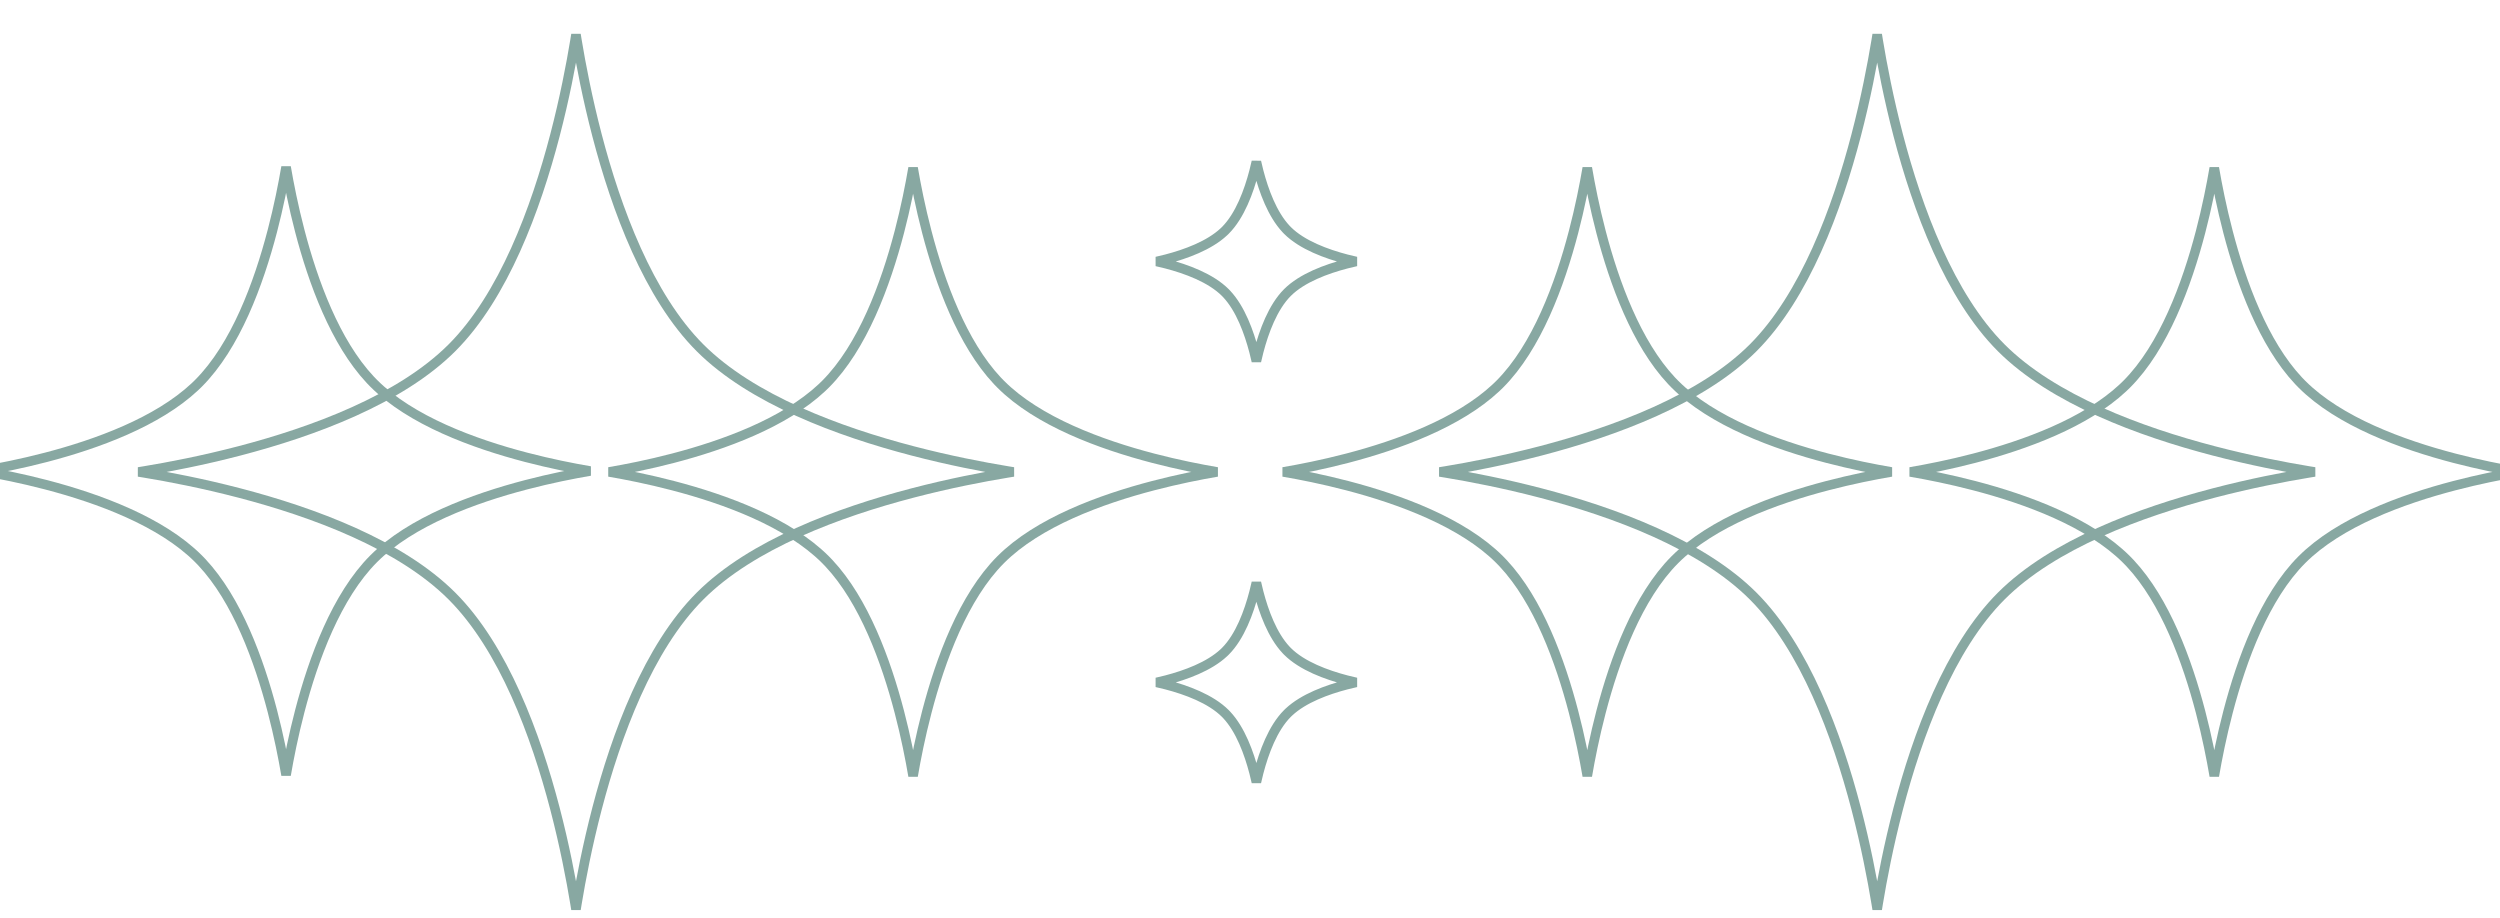 <svg width="392" height="144" viewBox="0 0 392 144" fill="none" xmlns="http://www.w3.org/2000/svg">
<path d="M44.856 26.182C45.314 28.862 46.008 32.387 47.01 36.22C49.095 44.202 52.547 53.666 58.062 59.553L58.603 60.111C64.436 65.944 74.254 69.552 82.494 71.705C86.326 72.706 89.851 73.399 92.531 73.856C89.851 74.314 86.326 75.008 82.494 76.01C74.254 78.163 64.436 81.771 58.603 87.603C52.771 93.436 49.163 103.254 47.01 111.494C46.008 115.326 45.314 118.851 44.856 121.531C44.399 118.851 43.706 115.326 42.705 111.494C40.619 103.512 37.168 94.047 31.651 88.161L31.111 87.603C25.279 81.771 15.46 78.163 7.22 76.01C3.387 75.008 -0.138 74.314 -2.818 73.856C-0.138 73.399 3.387 72.706 7.22 71.705C15.202 69.62 24.666 66.168 30.553 60.651L31.111 60.111C36.944 54.279 40.552 44.46 42.705 36.22C43.706 32.387 44.399 28.862 44.856 26.182Z" stroke="#88A8A2" stroke-width="1.5"/>
<path d="M143.171 26.325C143.628 29.005 144.323 32.53 145.324 36.362C147.41 44.345 150.861 53.809 156.377 59.696L156.918 60.254C162.75 66.086 172.569 69.695 180.809 71.848C184.641 72.849 188.165 73.542 190.846 73.999C188.165 74.457 184.641 75.151 180.809 76.153C172.569 78.305 162.75 81.914 156.918 87.746C151.086 93.579 147.477 103.397 145.324 111.637C144.323 115.469 143.628 118.993 143.171 121.674C142.713 118.994 142.021 115.469 141.02 111.637C138.934 103.655 135.482 94.19 129.966 88.304L129.426 87.746C123.593 81.914 113.774 78.305 105.534 76.153C101.702 75.151 98.177 74.457 95.496 73.999C98.177 73.542 101.702 72.849 105.534 71.848C113.517 69.762 122.981 66.31 128.867 60.794L129.426 60.254C135.258 54.422 138.867 44.602 141.02 36.362C142.021 32.53 142.713 29.005 143.171 26.325Z" stroke="#88A8A2" stroke-width="1.5"/>
<path d="M90.461 6.325C91.095 10.163 92.107 15.447 93.618 21.232C96.631 32.762 101.666 46.44 109.771 54.544C117.875 62.648 131.552 67.684 143.082 70.696C148.867 72.208 154.152 73.219 157.989 73.853C158.302 73.905 158.605 73.953 158.898 74C158.605 74.047 158.302 74.095 157.989 74.147C154.152 74.781 148.867 75.792 143.082 77.304C131.552 80.316 117.875 85.352 109.771 93.456C101.666 101.56 96.631 115.238 93.618 126.768C92.107 132.553 91.095 137.837 90.461 141.675C90.409 141.988 90.361 142.291 90.314 142.584C90.268 142.291 90.22 141.988 90.168 141.675C89.534 137.837 88.522 132.553 87.011 126.768C83.998 115.238 78.963 101.56 70.858 93.456C62.754 85.352 49.077 80.316 37.547 77.304C31.762 75.792 26.477 74.781 22.64 74.147C22.327 74.095 22.023 74.047 21.73 74C22.023 73.953 22.327 73.905 22.64 73.853C26.477 73.219 31.762 72.208 37.547 70.696C49.077 67.684 62.754 62.648 70.858 54.544C78.963 46.44 83.998 32.762 87.011 21.232C88.522 15.447 89.534 10.163 90.168 6.325C90.22 6.012 90.268 5.708 90.314 5.415C90.361 5.708 90.409 6.012 90.461 6.325Z" stroke="#88A8A2" stroke-width="1.5"/>
<path d="M248.886 26.325C249.343 29.005 250.038 32.53 251.039 36.362C253.125 44.345 256.576 53.809 262.092 59.696L262.633 60.254C268.465 66.086 278.284 69.695 286.523 71.848C290.355 72.849 293.88 73.542 296.561 73.999C293.88 74.457 290.356 75.151 286.523 76.153C278.284 78.305 268.465 81.914 262.633 87.746C256.8 93.579 253.192 103.397 251.039 111.637C250.038 115.469 249.343 118.993 248.886 121.674C248.428 118.994 247.736 115.469 246.734 111.637C244.649 103.655 241.197 94.19 235.681 88.304L235.141 87.746C229.308 81.914 219.489 78.305 211.249 76.153C207.416 75.151 203.892 74.457 201.211 73.999C203.892 73.542 207.417 72.849 211.249 71.848C219.231 69.762 228.696 66.31 234.582 60.794L235.141 60.254C240.973 54.422 244.581 44.602 246.734 36.362C247.736 32.53 248.428 29.005 248.886 26.325Z" stroke="#88A8A2" stroke-width="1.5"/>
<path d="M197 25.361C197.108 25.845 197.227 26.354 197.363 26.877C198.155 29.906 199.484 33.589 201.658 35.908L201.871 36.129C204.173 38.431 207.996 39.82 211.123 40.637C211.646 40.773 212.154 40.892 212.638 41C212.154 41.108 211.646 41.227 211.123 41.363C207.996 42.18 204.173 43.569 201.871 45.871C199.57 48.173 198.18 51.996 197.363 55.123C197.227 55.646 197.108 56.154 197 56.638C196.892 56.154 196.773 55.646 196.637 55.123C195.845 52.094 194.516 48.411 192.342 46.092L192.129 45.871C189.827 43.569 186.004 42.18 182.877 41.363C182.354 41.227 181.845 41.108 181.361 41C181.845 40.892 182.354 40.773 182.877 40.637C185.906 39.845 189.589 38.516 191.908 36.342L192.129 36.129C194.43 33.827 195.82 30.004 196.637 26.877C196.773 26.354 196.892 25.845 197 25.361Z" stroke="#88A8A2" stroke-width="1.5"/>
<path d="M197 91.361C197.108 91.845 197.227 92.354 197.363 92.877C198.155 95.906 199.484 99.588 201.658 101.908L201.871 102.129C204.173 104.43 207.996 105.82 211.123 106.637C211.646 106.773 212.154 106.892 212.638 107C212.154 107.108 211.646 107.227 211.123 107.363C208.094 108.155 204.411 109.484 202.092 111.658L201.871 111.871C199.57 114.173 198.18 117.996 197.363 121.123C197.227 121.646 197.108 122.154 197 122.638C196.892 122.154 196.773 121.646 196.637 121.123C195.845 118.094 194.516 114.411 192.342 112.092L192.129 111.871C189.827 109.57 186.004 108.18 182.877 107.363C182.354 107.227 181.845 107.108 181.361 107C181.845 106.892 182.354 106.773 182.877 106.637C185.906 105.845 189.589 104.516 191.908 102.342L192.129 102.129C194.43 99.827 195.82 96.004 196.637 92.877C196.773 92.354 196.892 91.845 197 91.361Z" stroke="#88A8A2" stroke-width="1.5"/>
<path d="M347.2 26.325C347.658 29.005 348.352 32.53 349.354 36.362C351.439 44.345 354.89 53.809 360.406 59.696L360.947 60.254C366.78 66.086 376.598 69.695 384.838 71.848C388.67 72.849 392.194 73.542 394.875 73.999C392.194 74.457 388.67 75.151 384.838 76.153C376.598 78.305 366.78 81.914 360.947 87.746C355.115 93.579 351.506 103.397 349.354 111.637C348.352 115.469 347.658 118.993 347.2 121.674C346.743 118.994 346.05 115.469 345.049 111.637C342.963 103.655 339.511 94.19 333.995 88.304L333.455 87.746C327.623 81.914 317.803 78.305 309.563 76.153C305.731 75.151 302.206 74.457 299.525 73.999C302.206 73.542 305.731 72.849 309.563 71.848C317.546 69.762 327.01 66.31 332.896 60.794L333.455 60.254C339.287 54.422 342.896 44.602 345.049 36.362C346.05 32.53 346.743 29.005 347.2 26.325Z" stroke="#88A8A2" stroke-width="1.5"/>
<path d="M294.49 6.325C295.124 10.163 296.136 15.447 297.647 21.232C300.66 32.762 305.696 46.44 313.8 54.544C321.904 62.648 335.581 67.684 347.111 70.696C352.897 72.208 358.181 73.219 362.019 73.853C362.331 73.905 362.635 73.953 362.928 74C362.635 74.047 362.331 74.095 362.019 74.147C358.181 74.781 352.897 75.792 347.111 77.304C335.581 80.316 321.904 85.352 313.8 93.456C305.696 101.56 300.66 115.238 297.647 126.768C296.136 132.553 295.124 137.837 294.49 141.675C294.439 141.988 294.39 142.291 294.344 142.584C294.297 142.291 294.249 141.988 294.197 141.675C293.563 137.837 292.552 132.553 291.04 126.768C288.028 115.238 282.992 101.56 274.888 93.456C266.783 85.352 253.106 80.316 241.576 77.304C235.791 75.792 230.507 74.781 226.669 74.147C226.356 74.095 226.052 74.047 225.759 74C226.052 73.953 226.356 73.905 226.669 73.853C230.507 73.219 235.791 72.208 241.576 70.696C253.106 67.684 266.783 62.648 274.888 54.544C282.992 46.44 288.028 32.762 291.04 21.232C292.552 15.447 293.563 10.163 294.197 6.325C294.249 6.012 294.297 5.708 294.344 5.415C294.391 5.708 294.439 6.012 294.49 6.325Z" stroke="#88A8A2" stroke-width="1.5"/>
</svg>
